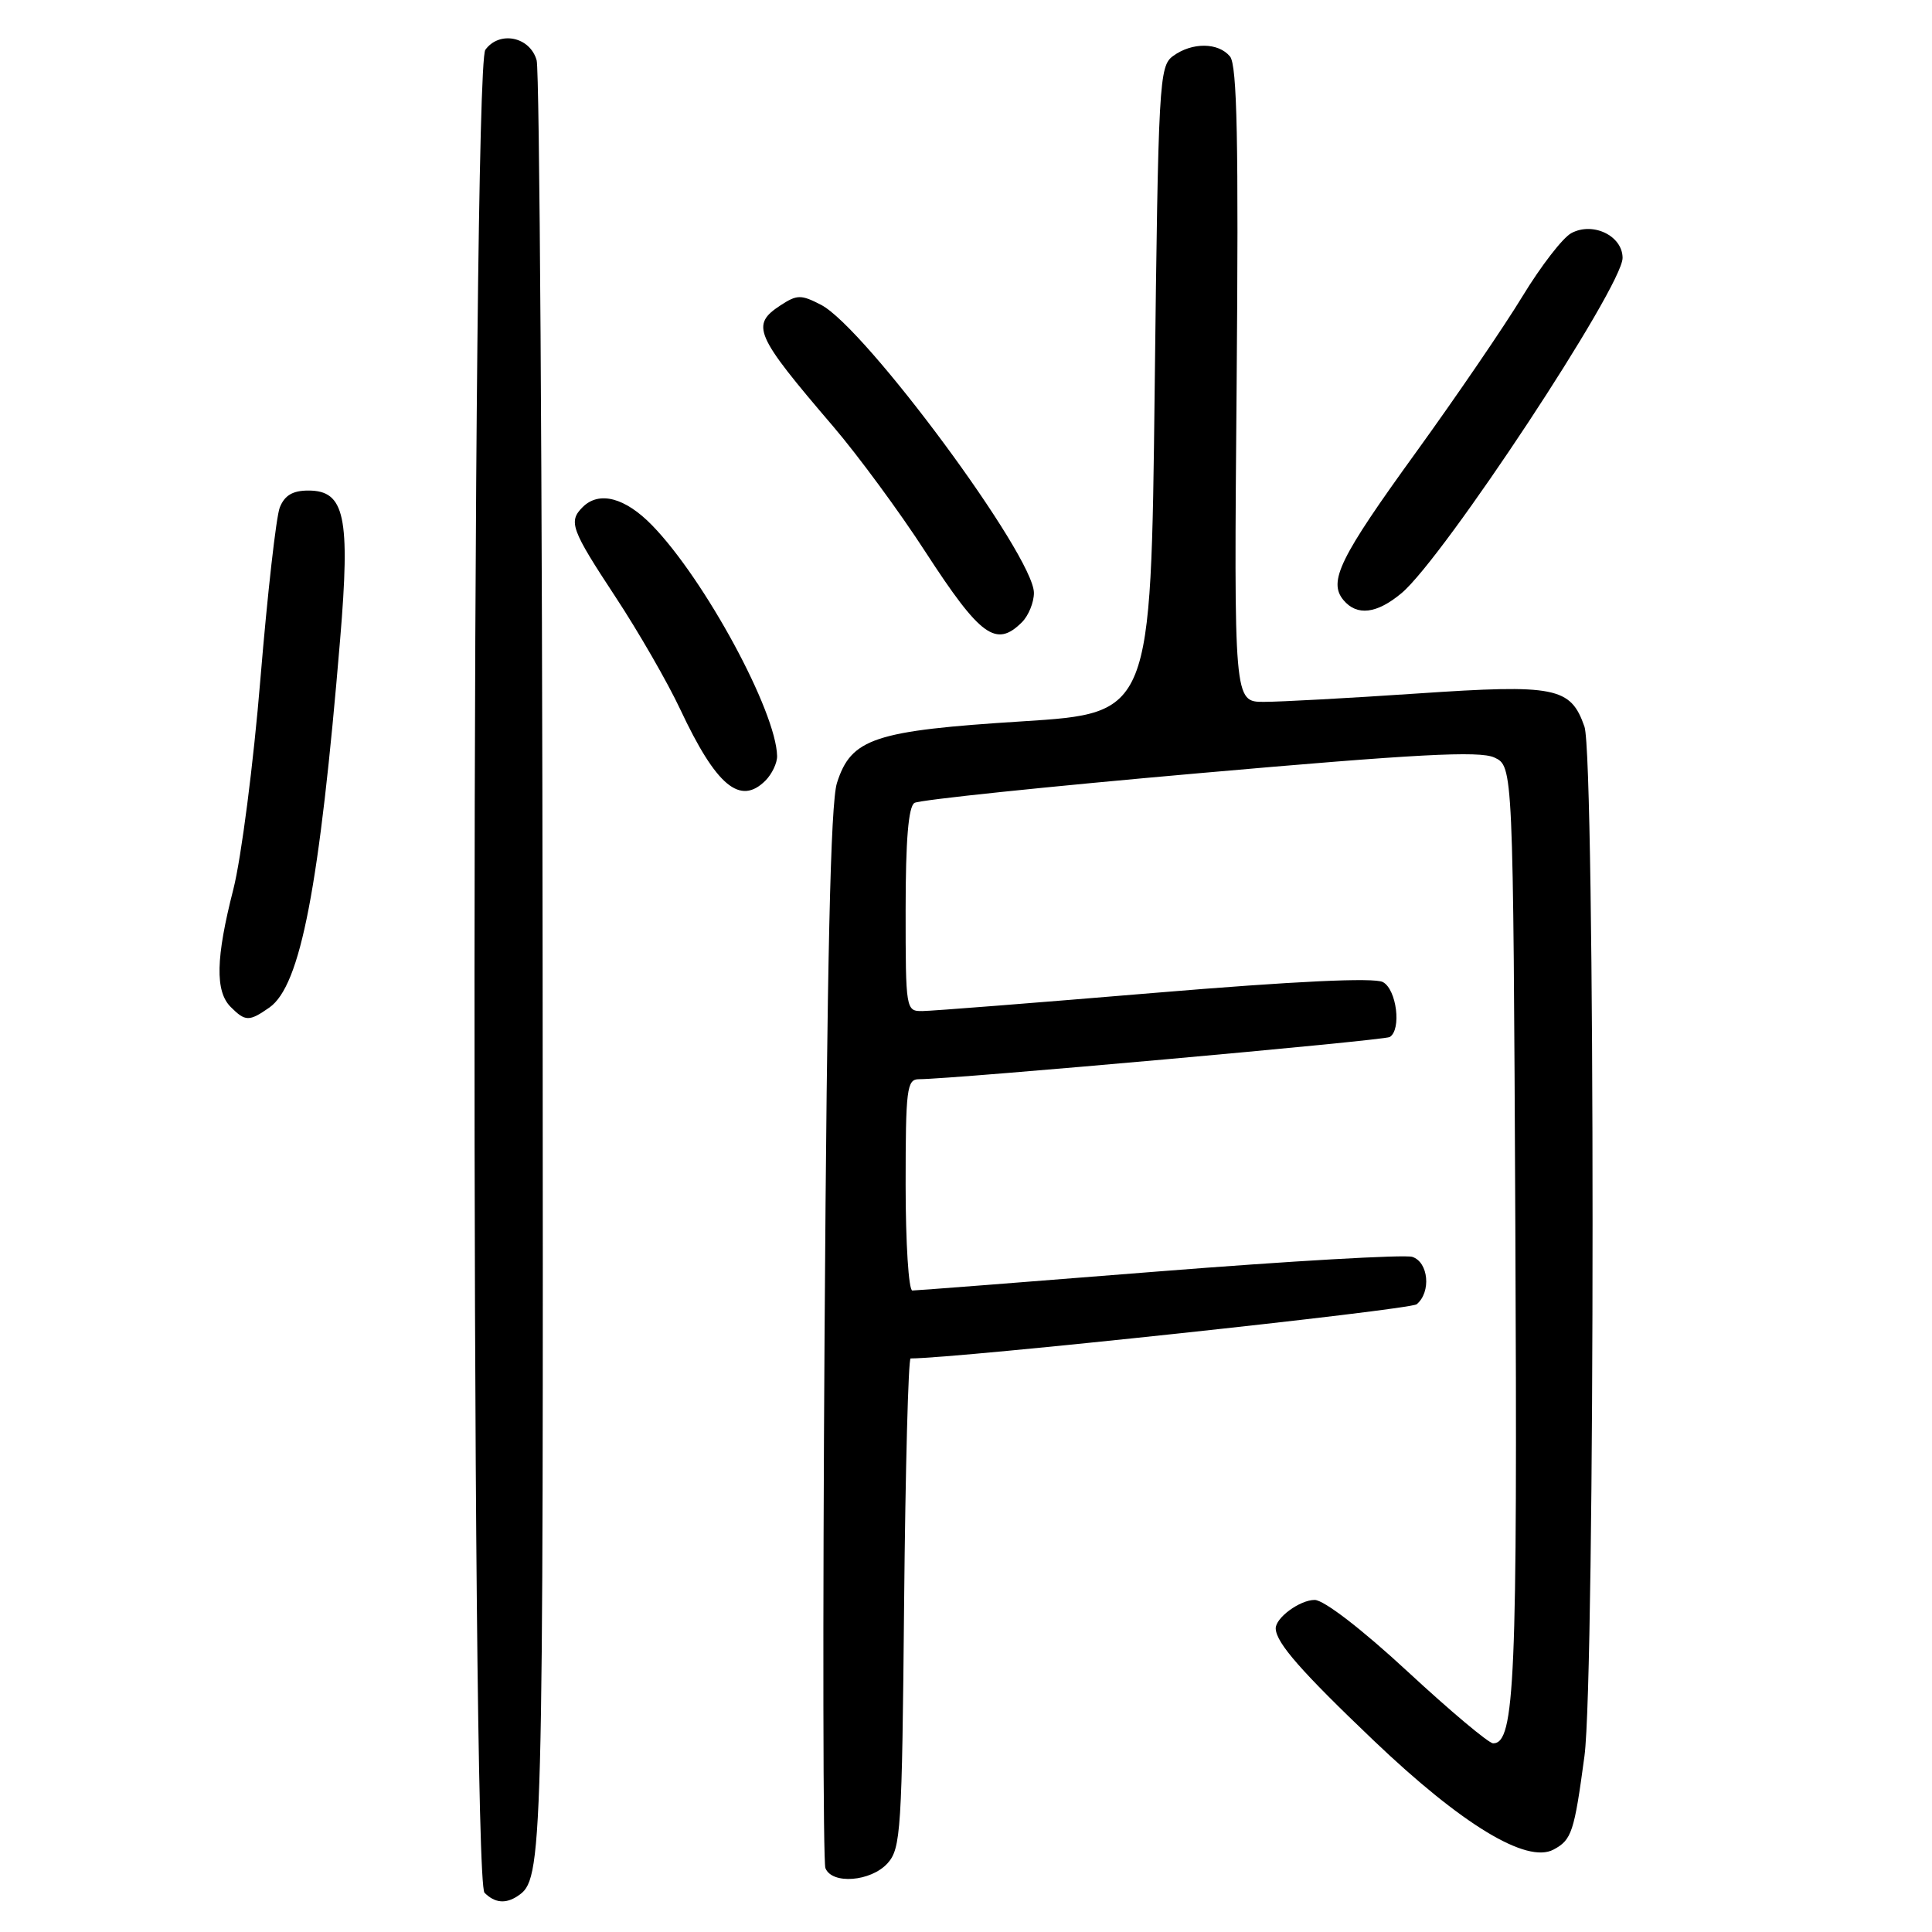 <?xml version="1.0" encoding="UTF-8" standalone="no"?>
<!DOCTYPE svg PUBLIC "-//W3C//DTD SVG 1.1//EN" "http://www.w3.org/Graphics/SVG/1.1/DTD/svg11.dtd" >
<svg xmlns="http://www.w3.org/2000/svg" xmlns:xlink="http://www.w3.org/1999/xlink" version="1.1" viewBox="0 0 256 256">
 <g >
 <path fill="currentColor"
d=" M 68.60 251.23 C 71.95 249.00 72.00 247.14 71.90 128.32 C 71.85 63.52 71.49 9.38 71.11 8.00 C 70.24 4.86 66.18 4.03 64.31 6.60 C 62.47 9.11 62.36 248.96 64.20 250.80 C 65.56 252.16 67.00 252.30 68.60 251.23 Z  M 117.60 246.90 C 119.37 244.93 119.52 242.61 119.80 212.40 C 119.97 194.58 120.36 180.00 120.66 180.00 C 126.79 180.00 186.81 173.57 187.72 172.82 C 189.66 171.20 189.29 167.23 187.13 166.54 C 186.10 166.22 170.98 167.09 153.53 168.47 C 136.07 169.86 121.39 171.00 120.89 171.00 C 120.40 171.00 120.00 164.70 120.00 157.00 C 120.00 144.26 120.16 143.00 121.77 143.00 C 126.21 143.00 183.40 137.87 184.15 137.41 C 185.73 136.43 185.06 131.10 183.24 130.13 C 182.09 129.51 171.57 130.01 152.99 131.56 C 137.32 132.87 123.49 133.96 122.25 133.97 C 120.03 134.00 120.00 133.84 120.00 120.56 C 120.00 111.35 120.37 106.89 121.17 106.39 C 121.82 105.99 138.81 104.22 158.92 102.45 C 187.70 99.91 196.03 99.47 198.00 100.37 C 200.50 101.53 200.50 101.53 200.79 162.51 C 201.08 222.67 200.73 231.00 197.85 231.00 C 197.26 231.00 192.17 226.72 186.53 221.50 C 180.47 215.89 175.42 212.00 174.20 212.00 C 172.22 212.00 168.96 214.41 169.04 215.82 C 169.13 217.72 172.45 221.50 182.00 230.61 C 193.70 241.77 202.29 246.98 205.85 245.08 C 208.26 243.79 208.59 242.80 209.95 232.68 C 211.38 222.05 211.38 100.39 209.95 96.29 C 208.12 91.04 206.14 90.65 187.83 91.89 C 178.82 92.50 169.66 93.00 167.47 93.00 C 163.50 93.00 163.50 93.00 163.86 50.98 C 164.13 18.78 163.93 8.62 162.98 7.48 C 161.43 5.61 157.96 5.58 155.44 7.42 C 153.59 8.77 153.48 10.73 153.00 51.67 C 152.50 94.50 152.50 94.50 135.50 95.58 C 115.82 96.82 112.78 97.83 110.90 103.75 C 110.05 106.44 109.59 127.15 109.26 176.78 C 109.01 214.88 109.06 246.72 109.37 247.53 C 110.22 249.73 115.39 249.33 117.60 246.90 Z  M 35.70 133.50 C 39.83 130.60 42.34 117.56 45.07 84.72 C 46.43 68.43 45.69 65.00 40.86 65.00 C 38.78 65.00 37.71 65.64 37.07 67.25 C 36.59 68.49 35.44 78.69 34.51 89.92 C 33.59 101.14 31.97 113.70 30.92 117.83 C 28.59 126.93 28.49 131.35 30.57 133.43 C 32.51 135.37 33.01 135.38 35.70 133.50 Z  M 101.43 103.43 C 102.29 102.56 102.99 101.10 102.97 100.18 C 102.85 94.26 93.40 76.81 86.43 69.63 C 82.83 65.92 79.38 65.02 77.20 67.20 C 75.29 69.11 75.67 70.15 81.54 79.07 C 84.59 83.70 88.46 90.42 90.14 94.00 C 94.90 104.14 98.07 106.79 101.43 103.43 Z  M 135.43 82.43 C 136.29 81.56 137.00 79.82 137.00 78.56 C 137.00 73.65 114.66 43.43 108.79 40.39 C 106.14 39.02 105.61 39.03 103.42 40.46 C 99.44 43.07 100.00 44.35 110.39 56.49 C 113.68 60.34 119.20 67.83 122.64 73.15 C 129.92 84.36 131.99 85.87 135.43 82.43 Z  M 185.73 78.58 C 191.32 73.87 215.00 37.96 215.00 34.18 C 215.00 31.25 211.08 29.35 208.21 30.89 C 207.08 31.49 204.18 35.25 201.75 39.24 C 199.33 43.23 192.98 52.53 187.66 59.89 C 177.52 73.90 175.97 77.05 178.01 79.51 C 179.80 81.66 182.44 81.34 185.73 78.58 Z "/>
</g>
</svg>